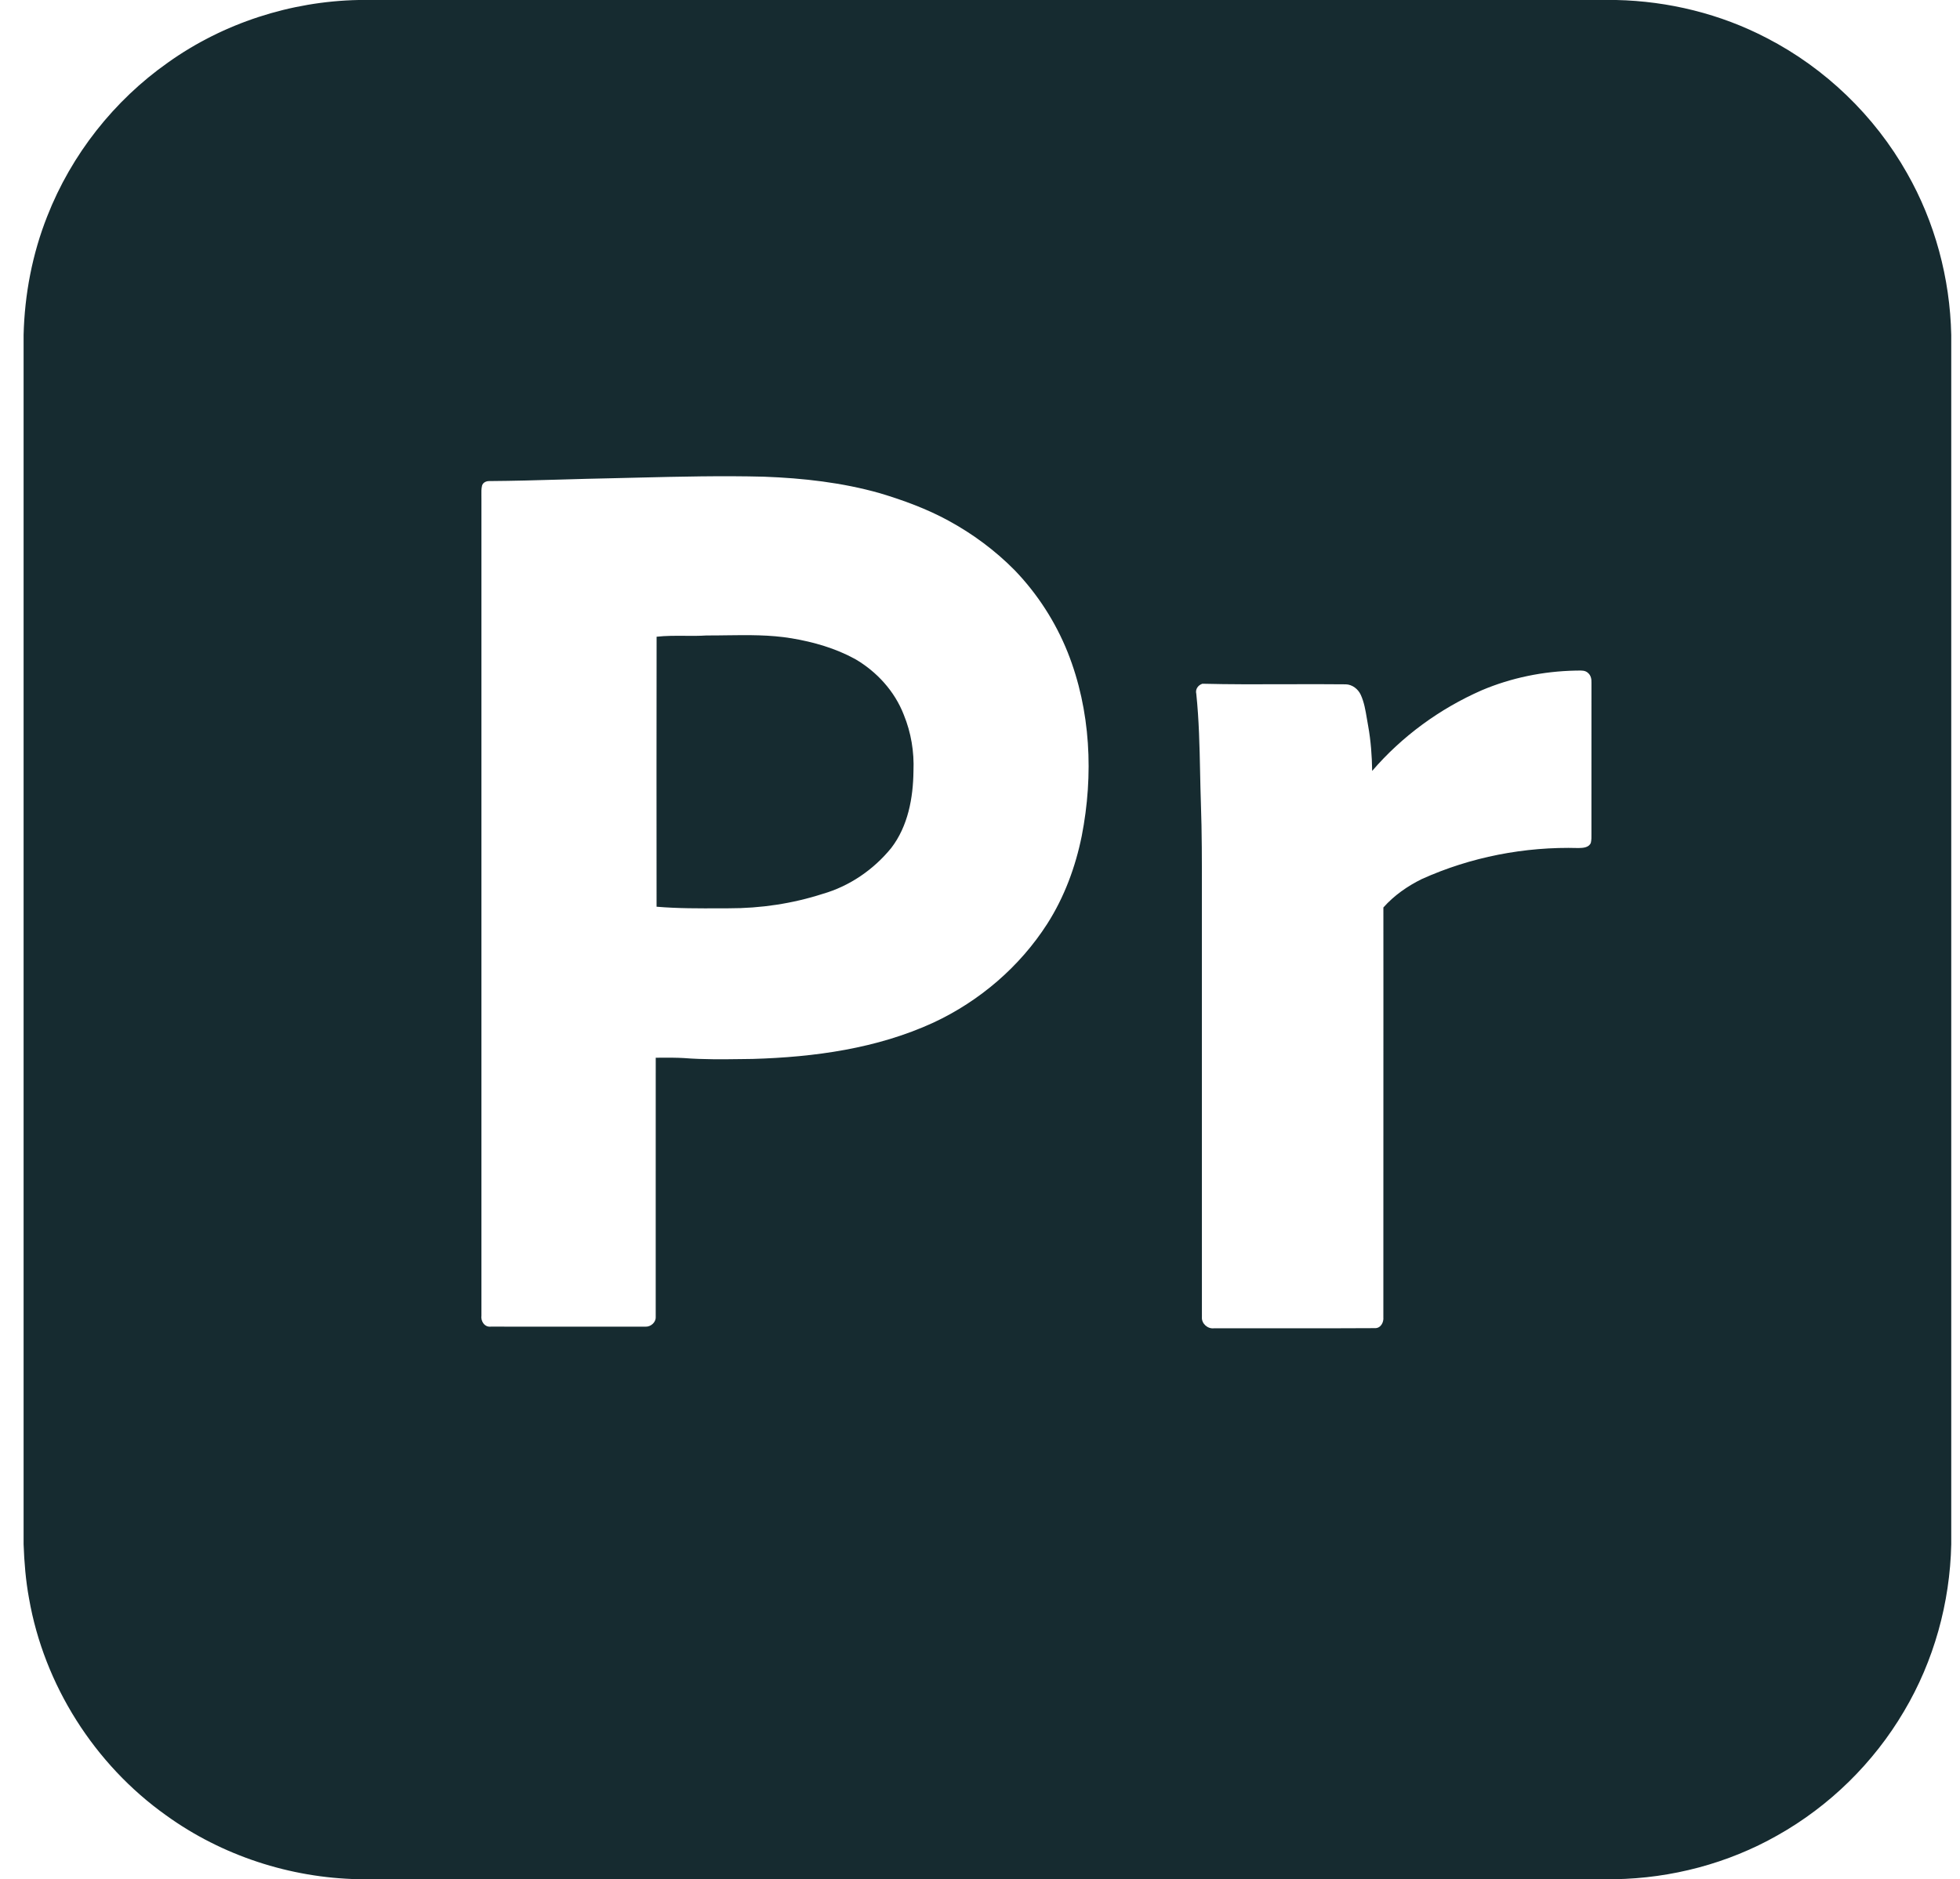 <svg width="73" height="70" viewBox="0 0 73 70" fill="none" xmlns="http://www.w3.org/2000/svg">
<path fill-rule="evenodd" clip-rule="evenodd" d="M60.196 0H13.353C10.826 0.051 8.317 0.86 6.257 2.329C4.243 3.746 2.657 5.763 1.759 8.057C1.203 9.461 0.916 10.966 0.879 12.475V57.525C0.903 58.2 0.958 58.875 1.081 59.541C1.642 62.765 3.523 65.728 6.189 67.623C8.264 69.121 10.801 69.949 13.357 70H60.145C62.256 69.965 64.36 69.412 66.198 68.369C68.139 67.279 69.783 65.667 70.912 63.749C72.028 61.873 72.627 59.705 72.674 57.525V12.473C72.628 10.368 72.068 8.273 71.023 6.442C69.818 4.311 67.984 2.543 65.809 1.42C64.082 0.518 62.142 0.042 60.196 0ZM20.933 17.862C21.547 17.844 22.162 17.826 22.776 17.815C23.093 17.808 23.41 17.8 23.727 17.792C25.305 17.754 26.882 17.716 28.459 17.757C29.911 17.811 31.368 17.974 32.768 18.371C33.649 18.635 34.519 18.954 35.327 19.395C36.232 19.888 37.069 20.508 37.793 21.242C38.639 22.121 39.312 23.165 39.766 24.298C40.627 26.461 40.733 28.871 40.289 31.142C40.056 32.296 39.639 33.42 39.003 34.415C37.979 36.011 36.484 37.291 34.768 38.091C32.667 39.059 30.331 39.378 28.038 39.445C27.912 39.446 27.787 39.448 27.661 39.45C26.928 39.46 26.195 39.47 25.465 39.412C25.2 39.397 24.935 39.398 24.67 39.399C24.587 39.4 24.505 39.4 24.423 39.4C24.422 41.01 24.422 42.62 24.422 44.23C24.422 45.841 24.422 47.451 24.422 49.061C24.429 49.261 24.235 49.428 24.039 49.418L23.466 49.418C21.738 49.419 20.009 49.42 18.281 49.417C18.047 49.445 17.899 49.212 17.931 49.001C17.93 43.935 17.93 38.869 17.931 33.803C17.931 28.737 17.931 23.671 17.931 18.606C17.932 18.555 17.931 18.505 17.93 18.454C17.928 18.332 17.925 18.209 17.954 18.089C17.986 17.973 18.11 17.917 18.223 17.92C19.126 17.914 20.03 17.888 20.933 17.862ZM51.106 28.717C52.218 27.424 53.627 26.397 55.186 25.713C56.287 25.246 57.48 25.004 58.674 24.98C58.703 24.981 58.734 24.98 58.765 24.979C58.903 24.974 59.048 24.969 59.151 25.072C59.253 25.16 59.279 25.299 59.274 25.428C59.272 27.001 59.272 28.575 59.273 30.148C59.273 30.409 59.273 30.67 59.273 30.931C59.272 30.976 59.273 31.021 59.273 31.066C59.275 31.175 59.276 31.286 59.251 31.393C59.183 31.574 58.957 31.587 58.794 31.589C56.793 31.532 54.776 31.922 52.952 32.746C52.418 33.009 51.921 33.357 51.524 33.803C51.524 34.824 51.524 35.845 51.525 36.865C51.525 40.932 51.526 44.999 51.523 49.066C51.542 49.258 51.424 49.481 51.207 49.473C50.014 49.481 48.82 49.48 47.626 49.479C46.821 49.478 46.017 49.477 45.212 49.479C44.976 49.506 44.747 49.301 44.765 49.062C44.763 45.572 44.764 42.081 44.764 38.591C44.764 37.195 44.764 35.799 44.764 34.403C44.763 34.016 44.763 33.628 44.764 33.241C44.765 32.132 44.767 31.023 44.727 29.914C44.714 29.533 44.706 29.152 44.698 28.772C44.678 27.795 44.657 26.819 44.556 25.846C44.511 25.674 44.623 25.52 44.784 25.469C45.802 25.495 46.822 25.491 47.842 25.488C48.603 25.485 49.364 25.482 50.125 25.491C50.366 25.498 50.582 25.666 50.681 25.881C50.808 26.159 50.858 26.46 50.908 26.76C50.923 26.854 50.939 26.948 50.957 27.041C51.057 27.593 51.098 28.156 51.106 28.717ZM25.501 23.684C25.152 23.682 24.803 23.679 24.455 23.718C24.45 27.07 24.451 30.422 24.454 33.775C25.247 33.842 26.042 33.838 26.837 33.835C26.939 33.835 27.041 33.834 27.143 33.834C28.327 33.836 29.512 33.661 30.64 33.297C31.642 33.01 32.537 32.394 33.193 31.589C33.818 30.777 34.011 29.723 34.022 28.72C34.052 28.008 33.933 27.289 33.663 26.629C33.325 25.752 32.658 25.019 31.849 24.549C31.118 24.148 30.303 23.914 29.484 23.777C28.679 23.643 27.865 23.654 27.052 23.665C26.805 23.669 26.559 23.672 26.313 23.671C26.043 23.689 25.772 23.687 25.501 23.684Z" fill="#162B30"/>
</svg>
